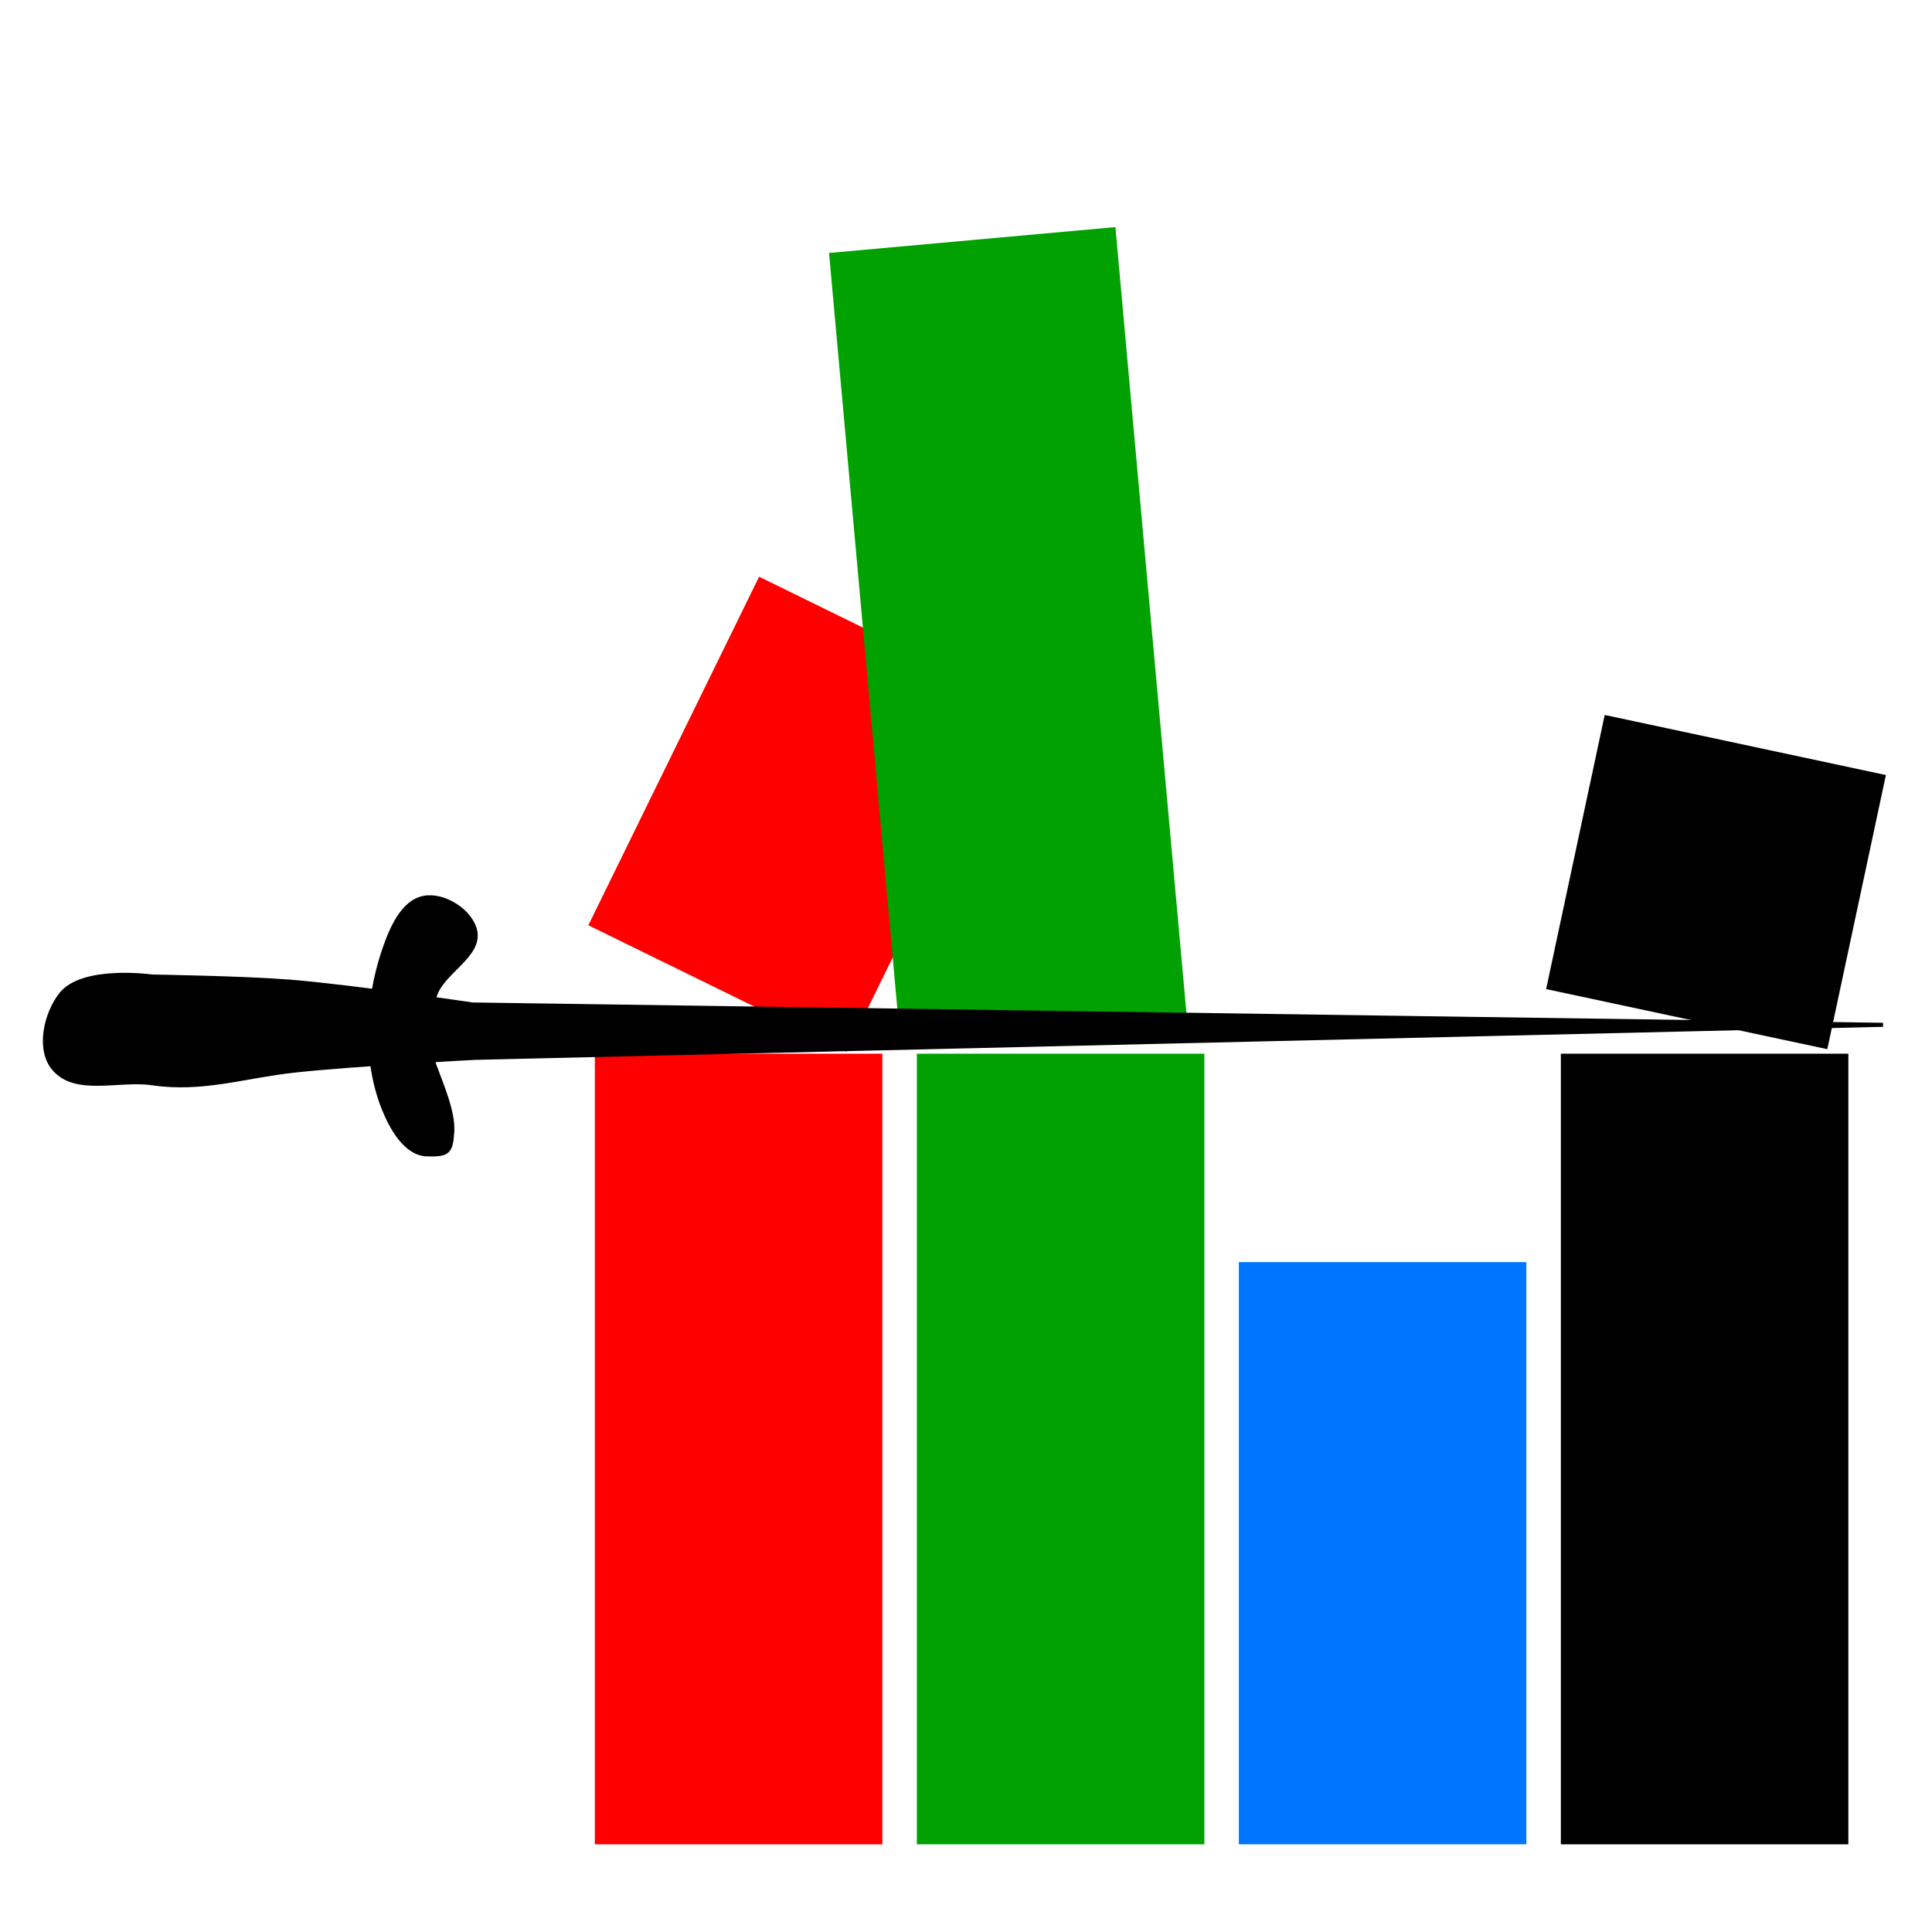 <?xml version="1.0" encoding="UTF-8" standalone="no"?>
<!-- Created with Inkscape (http://www.inkscape.org/) -->

<svg
   xmlns:dc="http://purl.org/dc/elements/1.1/"
   xmlns:cc="http://creativecommons.org/ns#"
   xmlns:rdf="http://www.w3.org/1999/02/22-rdf-syntax-ns#"
   xmlns:svg="http://www.w3.org/2000/svg"
   xmlns="http://www.w3.org/2000/svg"
   xmlns:sodipodi="http://sodipodi.sourceforge.net/DTD/sodipodi-0.dtd"
   xmlns:inkscape="http://www.inkscape.org/namespaces/inkscape"
   width="48"
   height="48"
   viewBox="0 0 48 48"
   id="svg2"
   version="1.1"
   inkscape:version="0.91 r13725"
   sodipodi:docname="CreatePhotoShow-icon.svg">
  <defs
     id="defs4">
    <filter
       style="color-interpolation-filters:sRGB;"
       inkscape:label="Drop Shadow"
       id="filter8039">
      <feFlood
         flood-opacity="0.498"
         flood-color="rgb(0,0,0)"
         result="flood"
         id="feFlood8041" />
      <feComposite
         in="flood"
         in2="SourceGraphic"
         operator="in"
         result="composite1"
         id="feComposite8043" />
      <feGaussianBlur
         in="composite1"
         stdDeviation="0.5"
         result="blur"
         id="feGaussianBlur8045" />
      <feOffset
         dx="0.6"
         dy="0.5"
         result="offset"
         id="feOffset8047" />
      <feComposite
         in="SourceGraphic"
         in2="offset"
         operator="over"
         result="composite2"
         id="feComposite8049" />
    </filter>
    <filter
       style="color-interpolation-filters:sRGB;"
       inkscape:label="Drop Shadow"
       id="filter8051">
      <feFlood
         flood-opacity="0.498"
         flood-color="rgb(0,0,0)"
         result="flood"
         id="feFlood8053" />
      <feComposite
         in="flood"
         in2="SourceGraphic"
         operator="in"
         result="composite1"
         id="feComposite8055" />
      <feGaussianBlur
         in="composite1"
         stdDeviation="0.5"
         result="blur"
         id="feGaussianBlur8057" />
      <feOffset
         dx="0.6"
         dy="0.5"
         result="offset"
         id="feOffset8059" />
      <feComposite
         in="SourceGraphic"
         in2="offset"
         operator="over"
         result="composite2"
         id="feComposite8061" />
    </filter>
    <filter
       style="color-interpolation-filters:sRGB;"
       inkscape:label="Drop Shadow"
       id="filter8063">
      <feFlood
         flood-opacity="0.498"
         flood-color="rgb(0,0,0)"
         result="flood"
         id="feFlood8065" />
      <feComposite
         in="flood"
         in2="SourceGraphic"
         operator="in"
         result="composite1"
         id="feComposite8067" />
      <feGaussianBlur
         in="composite1"
         stdDeviation="0.5"
         result="blur"
         id="feGaussianBlur8069" />
      <feOffset
         dx="0.6"
         dy="0.5"
         result="offset"
         id="feOffset8071" />
      <feComposite
         in="SourceGraphic"
         in2="offset"
         operator="over"
         result="composite2"
         id="feComposite8073" />
    </filter>
    <filter
       style="color-interpolation-filters:sRGB;"
       inkscape:label="Drop Shadow"
       id="filter8087">
      <feFlood
         flood-opacity="0.498"
         flood-color="rgb(0,0,0)"
         result="flood"
         id="feFlood8089" />
      <feComposite
         in="flood"
         in2="SourceGraphic"
         operator="in"
         result="composite1"
         id="feComposite8091" />
      <feGaussianBlur
         in="composite1"
         stdDeviation="0.5"
         result="blur"
         id="feGaussianBlur8093" />
      <feOffset
         dx="0.6"
         dy="0.5"
         result="offset"
         id="feOffset8095" />
      <feComposite
         in="SourceGraphic"
         in2="offset"
         operator="over"
         result="composite2"
         id="feComposite8097" />
    </filter>
    <filter
       style="color-interpolation-filters:sRGB;"
       inkscape:label="Drop Shadow"
       id="filter8099">
      <feFlood
         flood-opacity="0.498"
         flood-color="rgb(0,0,0)"
         result="flood"
         id="feFlood8101" />
      <feComposite
         in="flood"
         in2="SourceGraphic"
         operator="in"
         result="composite1"
         id="feComposite8103" />
      <feGaussianBlur
         in="composite1"
         stdDeviation="0.5"
         result="blur"
         id="feGaussianBlur8105" />
      <feOffset
         dx="0.6"
         dy="0.5"
         result="offset"
         id="feOffset8107" />
      <feComposite
         in="SourceGraphic"
         in2="offset"
         operator="over"
         result="composite2"
         id="feComposite8109" />
    </filter>
    <filter
       style="color-interpolation-filters:sRGB;"
       inkscape:label="Drop Shadow"
       id="filter8111">
      <feFlood
         flood-opacity="0.498"
         flood-color="rgb(0,0,0)"
         result="flood"
         id="feFlood8113" />
      <feComposite
         in="flood"
         in2="SourceGraphic"
         operator="in"
         result="composite1"
         id="feComposite8115" />
      <feGaussianBlur
         in="composite1"
         stdDeviation="0.5"
         result="blur"
         id="feGaussianBlur8117" />
      <feOffset
         dx="0.6"
         dy="0.5"
         result="offset"
         id="feOffset8119" />
      <feComposite
         in="SourceGraphic"
         in2="offset"
         operator="over"
         result="composite2"
         id="feComposite8121" />
    </filter>
    <filter
       style="color-interpolation-filters:sRGB;"
       inkscape:label="Drop Shadow"
       id="filter8123">
      <feFlood
         flood-opacity="0.498"
         flood-color="rgb(0,0,0)"
         result="flood"
         id="feFlood8125" />
      <feComposite
         in="flood"
         in2="SourceGraphic"
         operator="in"
         result="composite1"
         id="feComposite8127" />
      <feGaussianBlur
         in="composite1"
         stdDeviation="0.5"
         result="blur"
         id="feGaussianBlur8129" />
      <feOffset
         dx="0.6"
         dy="0.5"
         result="offset"
         id="feOffset8131" />
      <feComposite
         in="SourceGraphic"
         in2="offset"
         operator="over"
         result="composite2"
         id="feComposite8133" />
    </filter>
  </defs>
  <sodipodi:namedview
     id="base"
     pagecolor="#ffffff"
     bordercolor="#666666"
     borderopacity="1.0"
     inkscape:pageopacity="0.0"
     inkscape:pageshadow="2"
     inkscape:zoom="7.9195959"
     inkscape:cx="16.480044"
     inkscape:cy="16.771437"
     inkscape:document-units="px"
     inkscape:current-layer="layer1"
     showgrid="false"
     units="px"
     inkscape:window-width="1280"
     inkscape:window-height="706"
     inkscape:window-x="0"
     inkscape:window-y="1"
     inkscape:window-maximized="1" />
  <g
     inkscape:label="Layer 1"
     inkscape:groupmode="layer"
     id="layer1"
     transform="translate(0,-1004.362)">
    <rect
       style="opacity:1;fill:#ff0000;fill-opacity:1;fill-rule:nonzero;stroke:none;stroke-width:0.125;stroke-linecap:round;stroke-linejoin:round;stroke-miterlimit:4;stroke-dasharray:none;stroke-dashoffset:0;stroke-opacity:1;filter:url(#filter8063)"
       id="rect4136"
       width="7.143"
       height="19.643"
       x="14.179"
       y="1030.041"
       ry="0" />
    <rect
       ry="0"
       y="1030.041"
       x="22.179"
       height="19.643"
       width="7.143"
       id="rect4138"
       style="opacity:1;fill:#00a100;fill-opacity:1;fill-rule:nonzero;stroke:none;stroke-width:0.125;stroke-linecap:round;stroke-linejoin:round;stroke-miterlimit:4;stroke-dasharray:none;stroke-dashoffset:0;stroke-opacity:1;filter:url(#filter8051)" />
    <rect
       style="opacity:1;fill:#0075ff;fill-opacity:1;fill-rule:nonzero;stroke:none;stroke-width:0.125;stroke-linecap:round;stroke-linejoin:round;stroke-miterlimit:4;stroke-dasharray:none;stroke-dashoffset:0;stroke-opacity:1;filter:url(#filter8099)"
       id="rect4140"
       width="7.143"
       height="14.464"
       x="30.179"
       y="1035.219"
       ry="0" />
    <rect
       style="opacity:1;fill:#000000;fill-opacity:1;fill-rule:nonzero;stroke:none;stroke-width:0.125;stroke-linecap:round;stroke-linejoin:round;stroke-miterlimit:4;stroke-dasharray:none;stroke-dashoffset:0;stroke-opacity:1;filter:url(#filter8111)"
       id="rect4142"
       width="7.143"
       height="19.643"
       x="38.179"
       y="1030.041"
       ry="0" />
    <rect
       ry="0"
       y="905.982"
       x="464.558"
       height="9.643"
       width="7.143"
       id="rect4144"
       style="opacity:1;fill:#ff0000;fill-opacity:1;fill-rule:nonzero;stroke:none;stroke-width:0.125;stroke-linecap:round;stroke-linejoin:round;stroke-miterlimit:4;stroke-dasharray:none;stroke-dashoffset:0;stroke-opacity:1;filter:url(#filter8087)"
       inkscape:transform-center-x="1.0057012"
       inkscape:transform-center-y="-5.4127789"
       transform="matrix(0.898,0.44,-0.44,0.898,0,0)" />
    <rect
       style="opacity:1;fill:#00a100;fill-opacity:1;fill-rule:nonzero;stroke:none;stroke-width:0.125;stroke-linecap:round;stroke-linejoin:round;stroke-miterlimit:4;stroke-dasharray:none;stroke-dashoffset:0;stroke-opacity:1;filter:url(#filter8039)"
       id="rect4146"
       width="7.143"
       height="19.643"
       x="-71.035"
       y="1007.841"
       ry="0"
       inkscape:transform-center-x="-2.549854"
       inkscape:transform-center-y="-9.6140539"
       transform="matrix(0.996,-0.09,0.09,0.996,0,0)" />
    <rect
       ry="0"
       y="990.642"
       x="251.974"
       height="6.964"
       width="7.143"
       id="rect4148"
       style="opacity:1;fill:#000000;fill-opacity:1;fill-rule:nonzero;stroke:none;stroke-width:0.125;stroke-linecap:round;stroke-linejoin:round;stroke-miterlimit:4;stroke-dasharray:none;stroke-dashoffset:0;stroke-opacity:1;filter:url(#filter8123)"
       inkscape:transform-center-x="2.6492833"
       inkscape:transform-center-y="-3.9220446"
       transform="matrix(0.978,0.209,-0.209,0.978,0,0)" />
    <path
       style="fill:#000000;fill-opacity:1;fill-rule:evenodd;stroke:#000000;stroke-width:0.1;stroke-linecap:butt;stroke-linejoin:miter;stroke-miterlimit:4;stroke-dasharray:none;stroke-opacity:1"
       d="m 1.515,1029.066 c 0.541,-0.688 2.273,-0.442 2.273,-0.442 0,0 2.276,0.035 3.409,0.126 1.522,0.123 4.546,0.568 4.546,0.568 l 35.04,0.505 -34.977,0.821 c 0,0 -3.041,0.158 -4.483,0.316 -1.255,0.137 -2.286,0.499 -3.536,0.316 -0.844,-0.124 -1.924,0.283 -2.462,-0.379 -0.386,-0.475 -0.189,-1.35 0.189,-1.831 z"
       id="path4158"
       inkscape:connector-curvature="0"
       sodipodi:nodetypes="scscccssss" />
    <path
       style="fill:#000000;fill-opacity:1;fill-rule:evenodd;stroke:#000000;stroke-width:0.1;stroke-linecap:butt;stroke-linejoin:miter;stroke-miterlimit:4;stroke-dasharray:none;stroke-opacity:1"
       d="m 11.806,1027.487 c -0.11,-0.49 -0.768,-0.907 -1.263,-0.821 -0.547,0.095 -0.832,0.799 -1.01,1.326 -0.417,1.236 -0.482,2.702 0,3.914 0.193,0.484 0.552,1.121 1.073,1.136 0.521,0.015 0.6,-0.048 0.631,-0.568 0.029,-0.492 -0.274,-1.178 -0.442,-1.641 -0.193,-0.534 -0.155,-1.158 0,-1.705 0.175,-0.618 1.151,-1.015 1.01,-1.641 z"
       id="path4160"
       inkscape:connector-curvature="0"
       sodipodi:nodetypes="sssssssss" />
  </g>
</svg>
